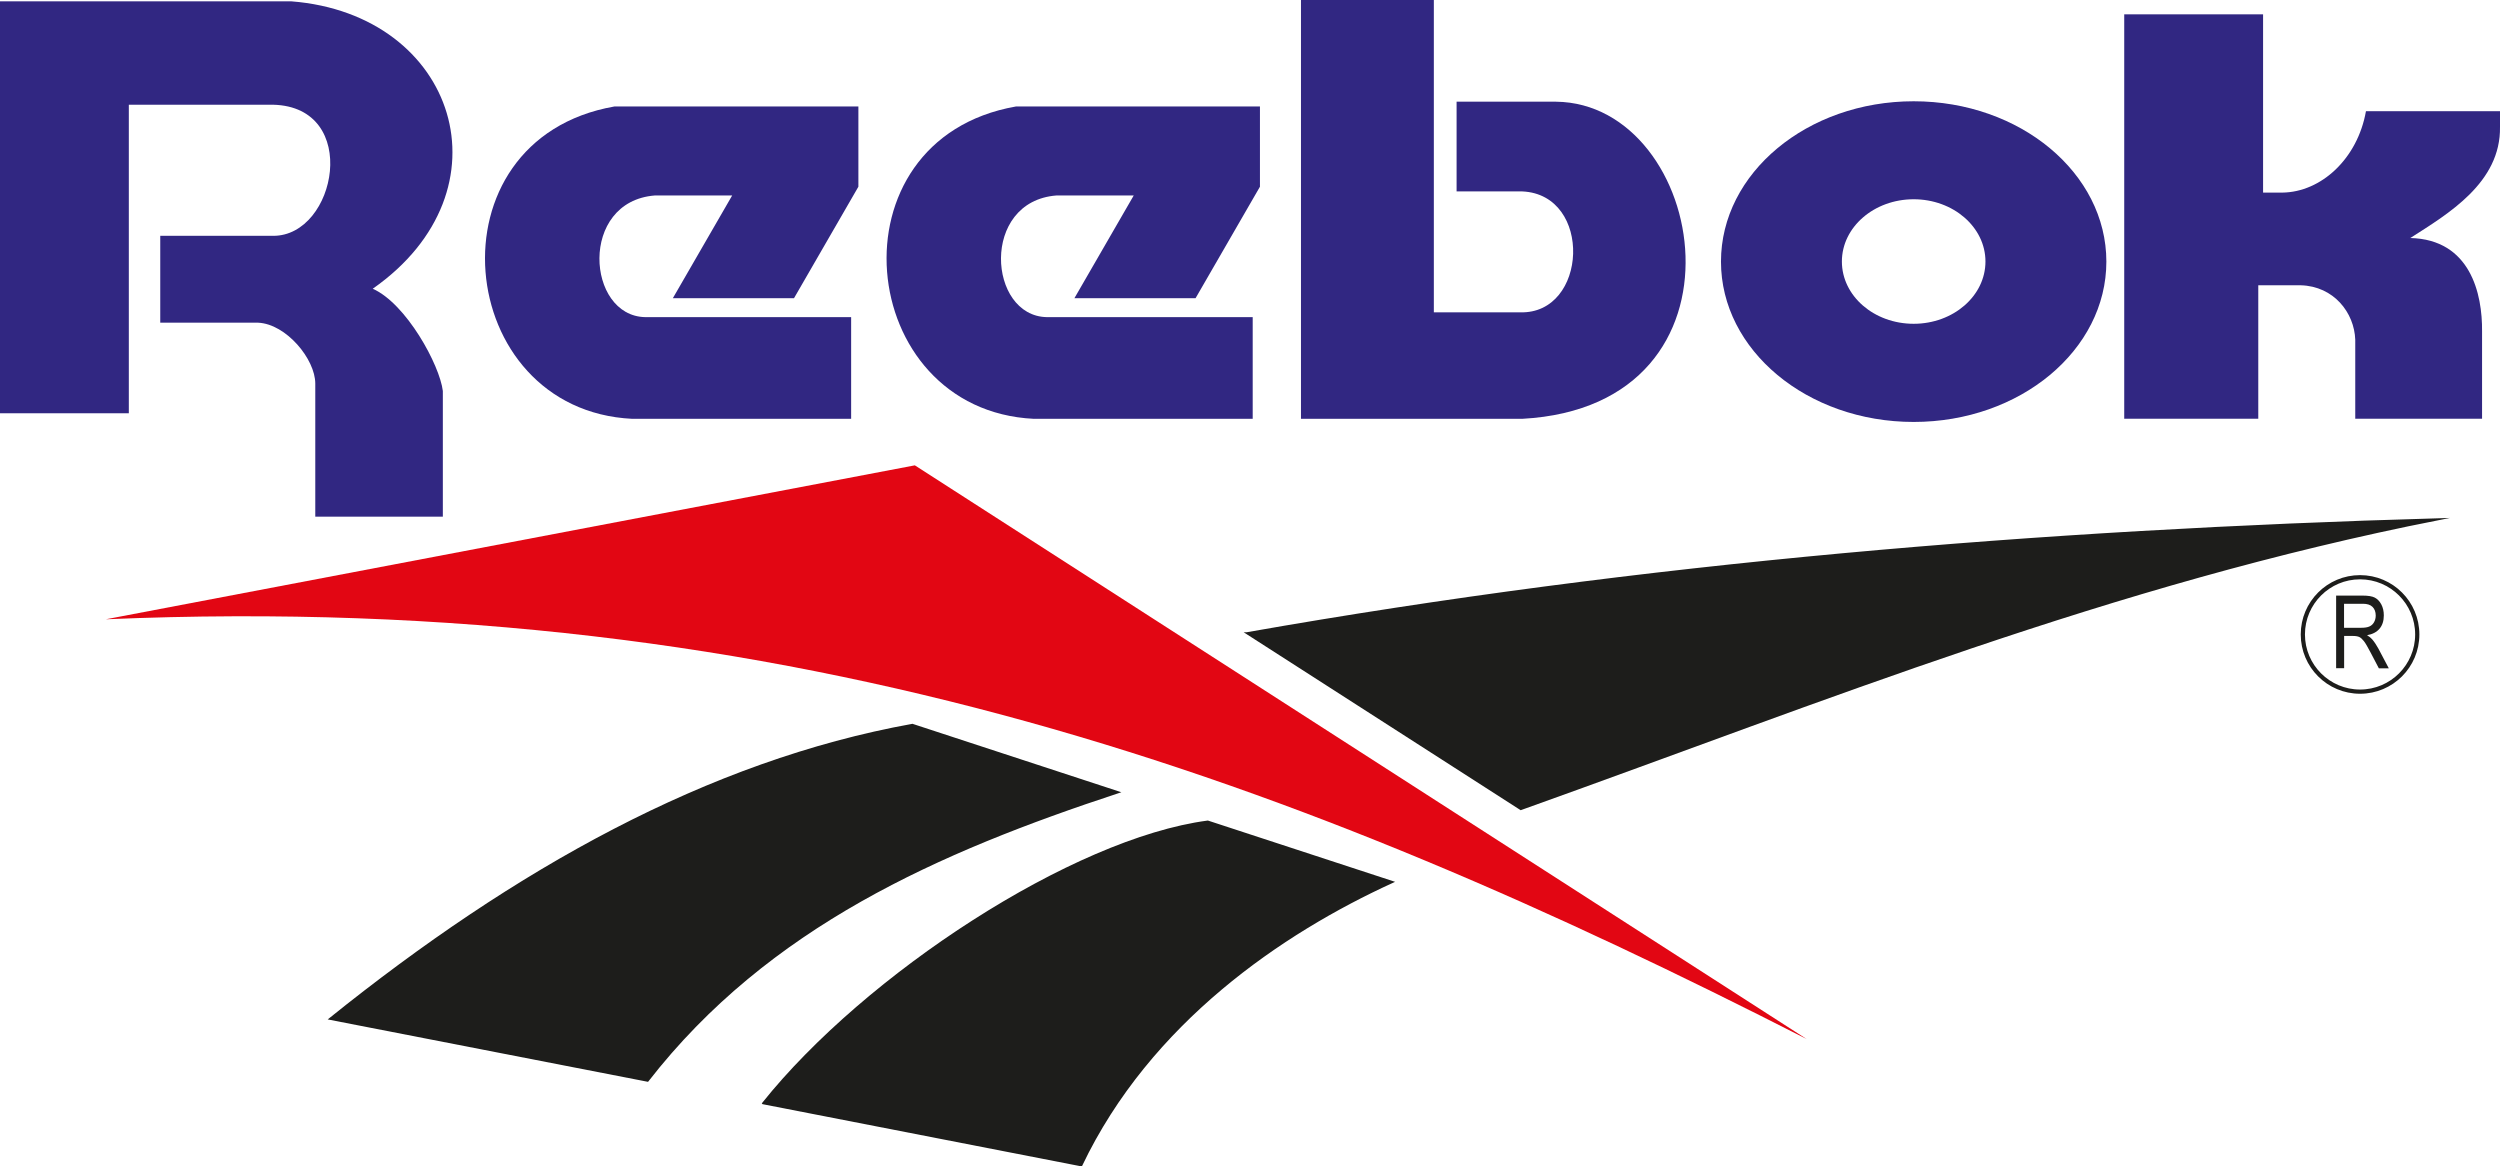 <?xml version="1.0" encoding="UTF-8"?>
<svg id="Capa_2" data-name="Capa 2" xmlns="http://www.w3.org/2000/svg" viewBox="0 0 296.72 138.44">
  <defs>
    <style>
      .cls-1 {
        fill: #e20613;
      }

      .cls-1, .cls-2, .cls-3 {
        fill-rule: evenodd;
      }

      .cls-2 {
        fill: #312782;
      }

      .cls-3 {
        stroke-width: .22px;
      }

      .cls-3, .cls-4 {
        fill: #1d1d1b;
      }

      .cls-3, .cls-5 {
        stroke: #1d1d1b;
        stroke-miterlimit: 22.93;
      }

      .cls-5 {
        fill: none;
        stroke-width: .5px;
      }
    </style>
  </defs>
  <g id="Capa_2-2" data-name="Capa 2">
    <g>
      <path class="cls-2" d="M15.3,49.05H0V.16h34.59c19.59,1.54,26.34,22.43,9.65,34.11,3.97,1.76,7.95,9.04,8.32,12.14v14.91h-15.14v-15.79c0-2.91-3.46-7.08-6.78-7.23h-11.62v-10.31h13.4c7.52.03,10.44-15.3,0-15.56H15.29v36.61h0Z"/>
      <path class="cls-2" d="M101.03,49.71h-25.99c-21.26-1.04-24.47-33.14-2.13-37.07h28.97v9.52l-7.64,13.23h-14.38l7.04-12.19h-9.17c-9.04.7-8.14,14.32-1.14,14.44h24.43v12.07h0Z"/>
      <path class="cls-2" d="M148.69,49.71h-25.99c-21.26-1.04-24.47-33.14-2.13-37.07h28.97v9.52l-7.64,13.23h-14.38l7.04-12.19h-9.17c-9.04.7-8.14,14.32-1.14,14.44h24.43v12.07h0Z"/>
      <path class="cls-2" d="M154.41,49.71h26.25c28.37-1.54,22-37.45,4.01-37.64h-11.79v10.65h7.81c8.38.38,7.77,14.6-.28,14.35h-10.23V0h-15.77v49.71h0Z"/>
      <path class="cls-2" d="M252.12,49.71V1.7h16.48v21.16h2.27c4.65-.05,8.95-4.05,9.94-9.66h15.91v1.85c.11,6.65-6.19,10.35-10.65,13.2,7.13.17,8.57,6.61,8.52,11.08v10.37h-15.05v-9.38c-.11-3.21-2.55-6.35-6.46-6.46h-5.05v15.84h-15.89Z"/>
      <path class="cls-1" d="M12.62,73.49l95.96-18.26,105.86,68.1c-59.84-30.54-119.69-53.34-201.82-49.83h0Z"/>
      <path class="cls-3" d="M39.15,120.93l37.72,7.35c14.29-18.37,34.56-27.23,55.87-34.25l-24.45-8.01c-24.2,4.38-47.11,17.2-69.14,34.91h0Z"/>
      <path class="cls-3" d="M90.56,130.95l37.78,7.37c8.11-16.99,23.79-27.63,36.94-33.64l-21.93-7.18c-15.97,2.1-40.6,18.2-52.79,33.45h0Z"/>
      <path class="cls-3" d="M147.98,75.15l32.52,20.89c36.08-12.9,70.03-26.75,108.96-34.42-47.16,1.35-94.32,5.21-141.48,13.53h0Z"/>
      <path class="cls-5" d="M280.11,82.09c-3.75,0-6.79-3.04-6.79-6.79s3.04-6.79,6.79-6.79,6.79,3.04,6.79,6.79-3.04,6.79-6.79,6.79h0Z"/>
      <path class="cls-4" d="M277.27,79.33v-8.64h3.14c.66,0,1.14.08,1.45.24.31.16.57.43.77.8.2.38.3.81.3,1.31,0,.65-.17,1.18-.51,1.58-.34.4-.83.66-1.48.77.26.16.46.32.6.48.28.33.52.7.74,1.1l1.24,2.35h-1.18l-.94-1.8c-.37-.7-.64-1.18-.83-1.42-.19-.24-.37-.41-.54-.49-.17-.08-.42-.13-.73-.13h-1.08v3.83h-.94ZM278.21,74.51h2.02c.44,0,.77-.05,1-.16.23-.1.41-.27.54-.5.13-.23.2-.49.2-.79,0-.44-.13-.78-.38-1.03-.25-.25-.63-.37-1.14-.37h-2.24v2.86h0Z"/>
      <path class="cls-2" d="M227.13,12.02c-12.63,0-22.87,8.52-22.87,19.03s10.24,19.03,22.87,19.03,22.87-8.52,22.87-19.03-10.24-19.03-22.87-19.03ZM227.13,38.43c-4.71,0-8.52-3.31-8.52-7.39s3.82-7.39,8.52-7.39,8.52,3.31,8.52,7.39-3.82,7.39-8.52,7.39Z"/>
    </g>
  </g>
</svg>